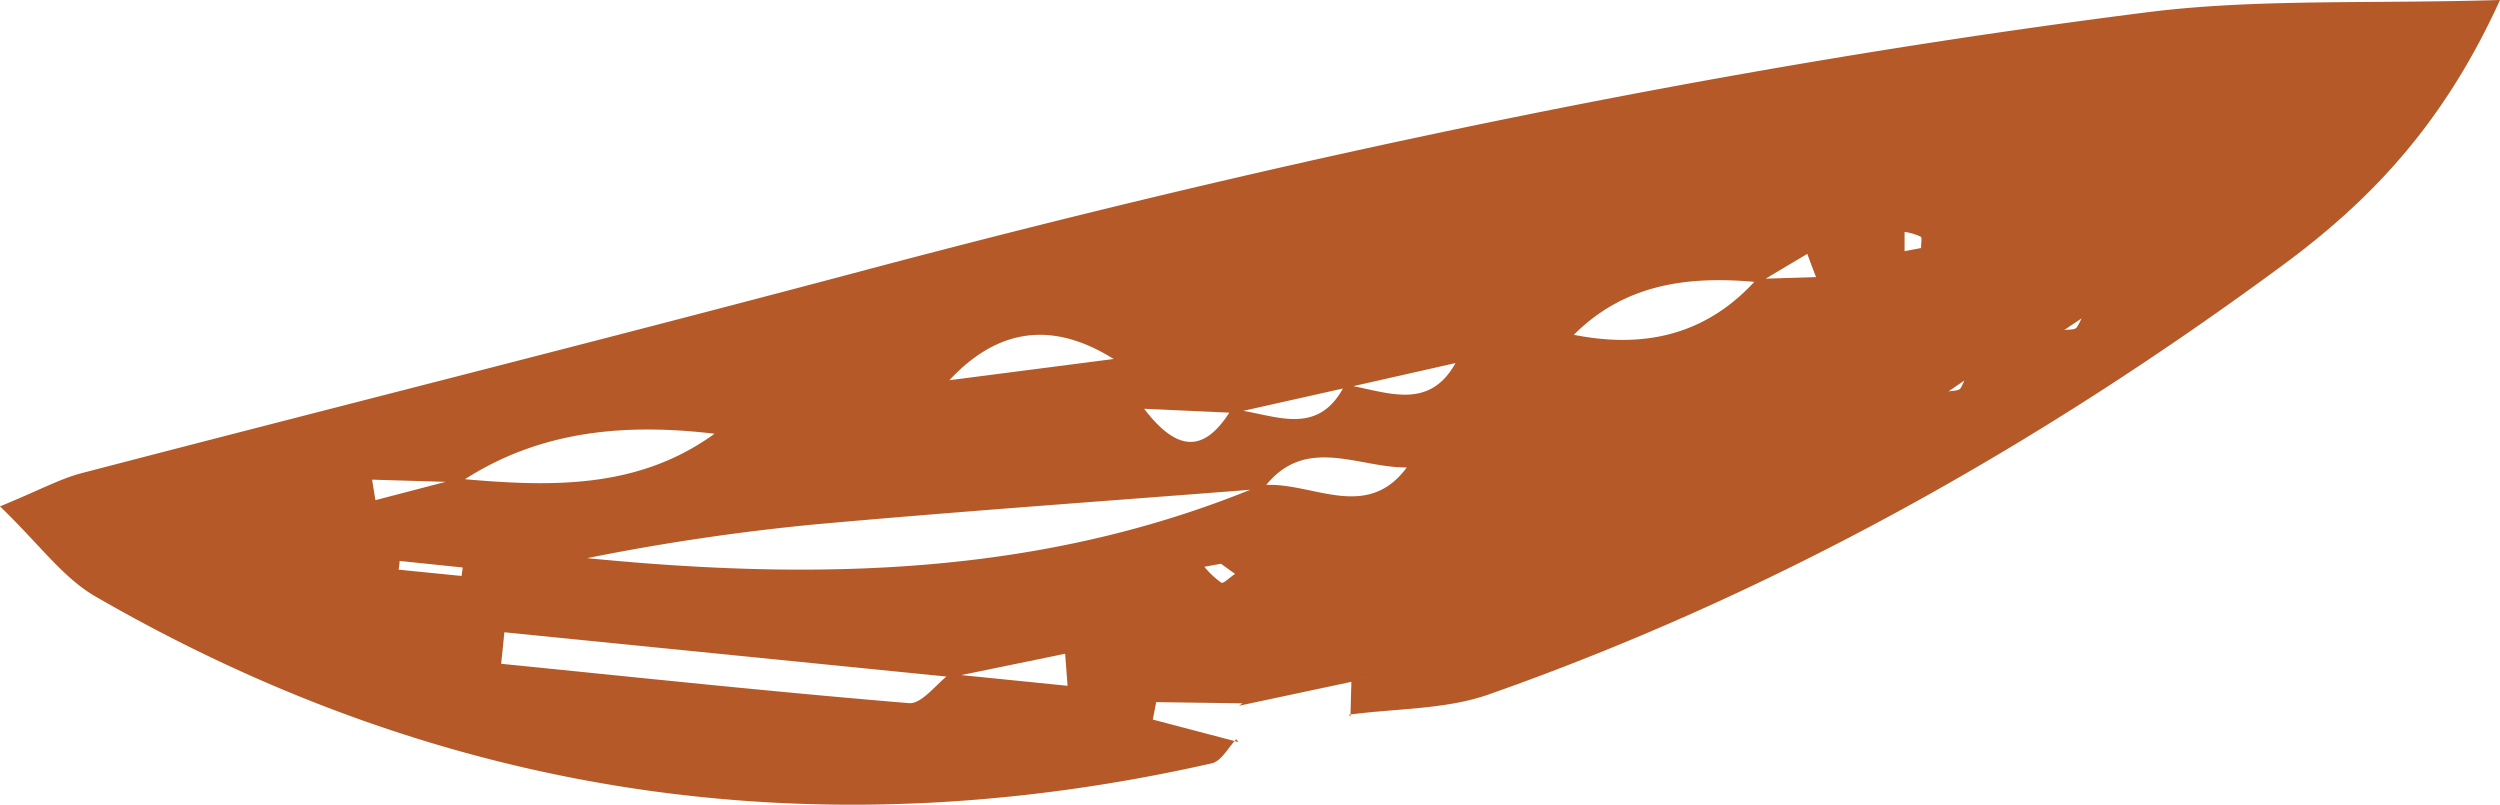 <svg class="hoja1" xmlns="http://www.w3.org/2000/svg" viewBox="0 0 286.35 92.18"><defs><style>.cls-1{fill:#b45927;}</style></defs><title>hoja</title><g id="Capa_2" data-name="Capa 2"><g id="Layer_1" data-name="Layer 1"><path class="cls-1" d="M154.68,82.09l.12-4.47c2-.08,4-.16,1.36-.06,2.45-1.07.69-.3-1.06.47l-13.2,2.81.42-.28-9.89-.14-.39,2L141.86,85l-.27-.33c-.93,1-1.71,2.51-2.79,2.76C93.73,97.62,51,91.44,11,68.36,7.24,66.22,4.53,62.36,0,58c4.6-1.89,6.9-3.17,9.37-3.81,30.12-7.85,60.32-15.42,90.4-23.43C147.88,18,196.51,7.68,245.9,1.41,258.41-.17,271.2.46,286.35,0c-6.56,14.43-15.06,23.12-24.88,30.37-28,20.64-58,37.56-90.89,49.15-5,1.77-10.69,1.61-16.07,2.34Zm68.49-37.25c.47-.1,1.12-.05,1.37-.34a6.31,6.31,0,0,0,.72-1.74l1.18-.52-.86.94ZM202,54.56l1.3-1.42,1.27-.58-1,1Zm59.32-32.9-4.53,3.75L243.5,32.33,239,36.08l-2.58,1.73c.5-.09,1.18,0,1.44-.29a6.89,6.89,0,0,0,.83-1.82L243.18,32q6.65-3.45,13.27-6.92L261,21.25l4.54-3.73,1.74-1.11-1.4,1.52ZM205.78,40.55l-.8.58-8.83,3.29-12.79,2.89-8.8,3.3L161.7,53.52c-5.75.36-12.18-4.05-17,2.46-17,1.34-34.08,2.53-51.1,4.06a256.71,256.71,0,0,0-26.35,3.89c26.24,2.58,52.19,2.12,77.19-8.34,5.7-.63,12.24,4.57,17-2.48l12.87-2.88,8.8-3.32L195.84,44l8.83-3.33Zm-38.84.61,12.85-2.91c8.29,1.77,15.61.25,21.45-6.3l6.77-.21c-.34-.89-.69-1.78-1-2.66q-2.74,1.62-5.47,3.26c-8-.8-15.52.08-21.5,6.24l-12.86,2.9L154.3,44.39l-12.93,2.9-10.32-.47c4.28,5.62,7.3,4.45,10,.06,4.62.39,9.83,3.52,13-2.82C158.74,44.79,163.82,47.35,166.94,41.16Zm-58.89,2.48,19.51-2.52c-7.72-4.84-14-3-19.25,2.9L95.42,46.89l-13,2.86c-10.48-1.32-20.59-.58-29.7,5.49l-10.1-.3L43,57.29l9.46-2.47c10.41.94,20.73,1.35,29.75-5.41l12.93-2.89ZM57.77,72.42c-.12,1.21-.24,2.41-.37,3.61,15.57,1.56,31.14,3.22,46.73,4.51,1.44.11,3.09-2.17,4.64-3.35l13.51,1.36L122,74.88l-13,2.67Zm-12-8.17c0,.35-.07.7-.11,1l7.21.72L53,65Zm92.18.67a9.75,9.75,0,0,0,1.94,1.82c.27.14,1-.66,1.58-1l-1.62-1.17ZM220,27.11a6.52,6.52,0,0,0-1.85-.55c0,.74,0,1.47,0,2.21l1.9-.36C220,28,220.19,27.23,220,27.11Z"/></g></g></svg>
